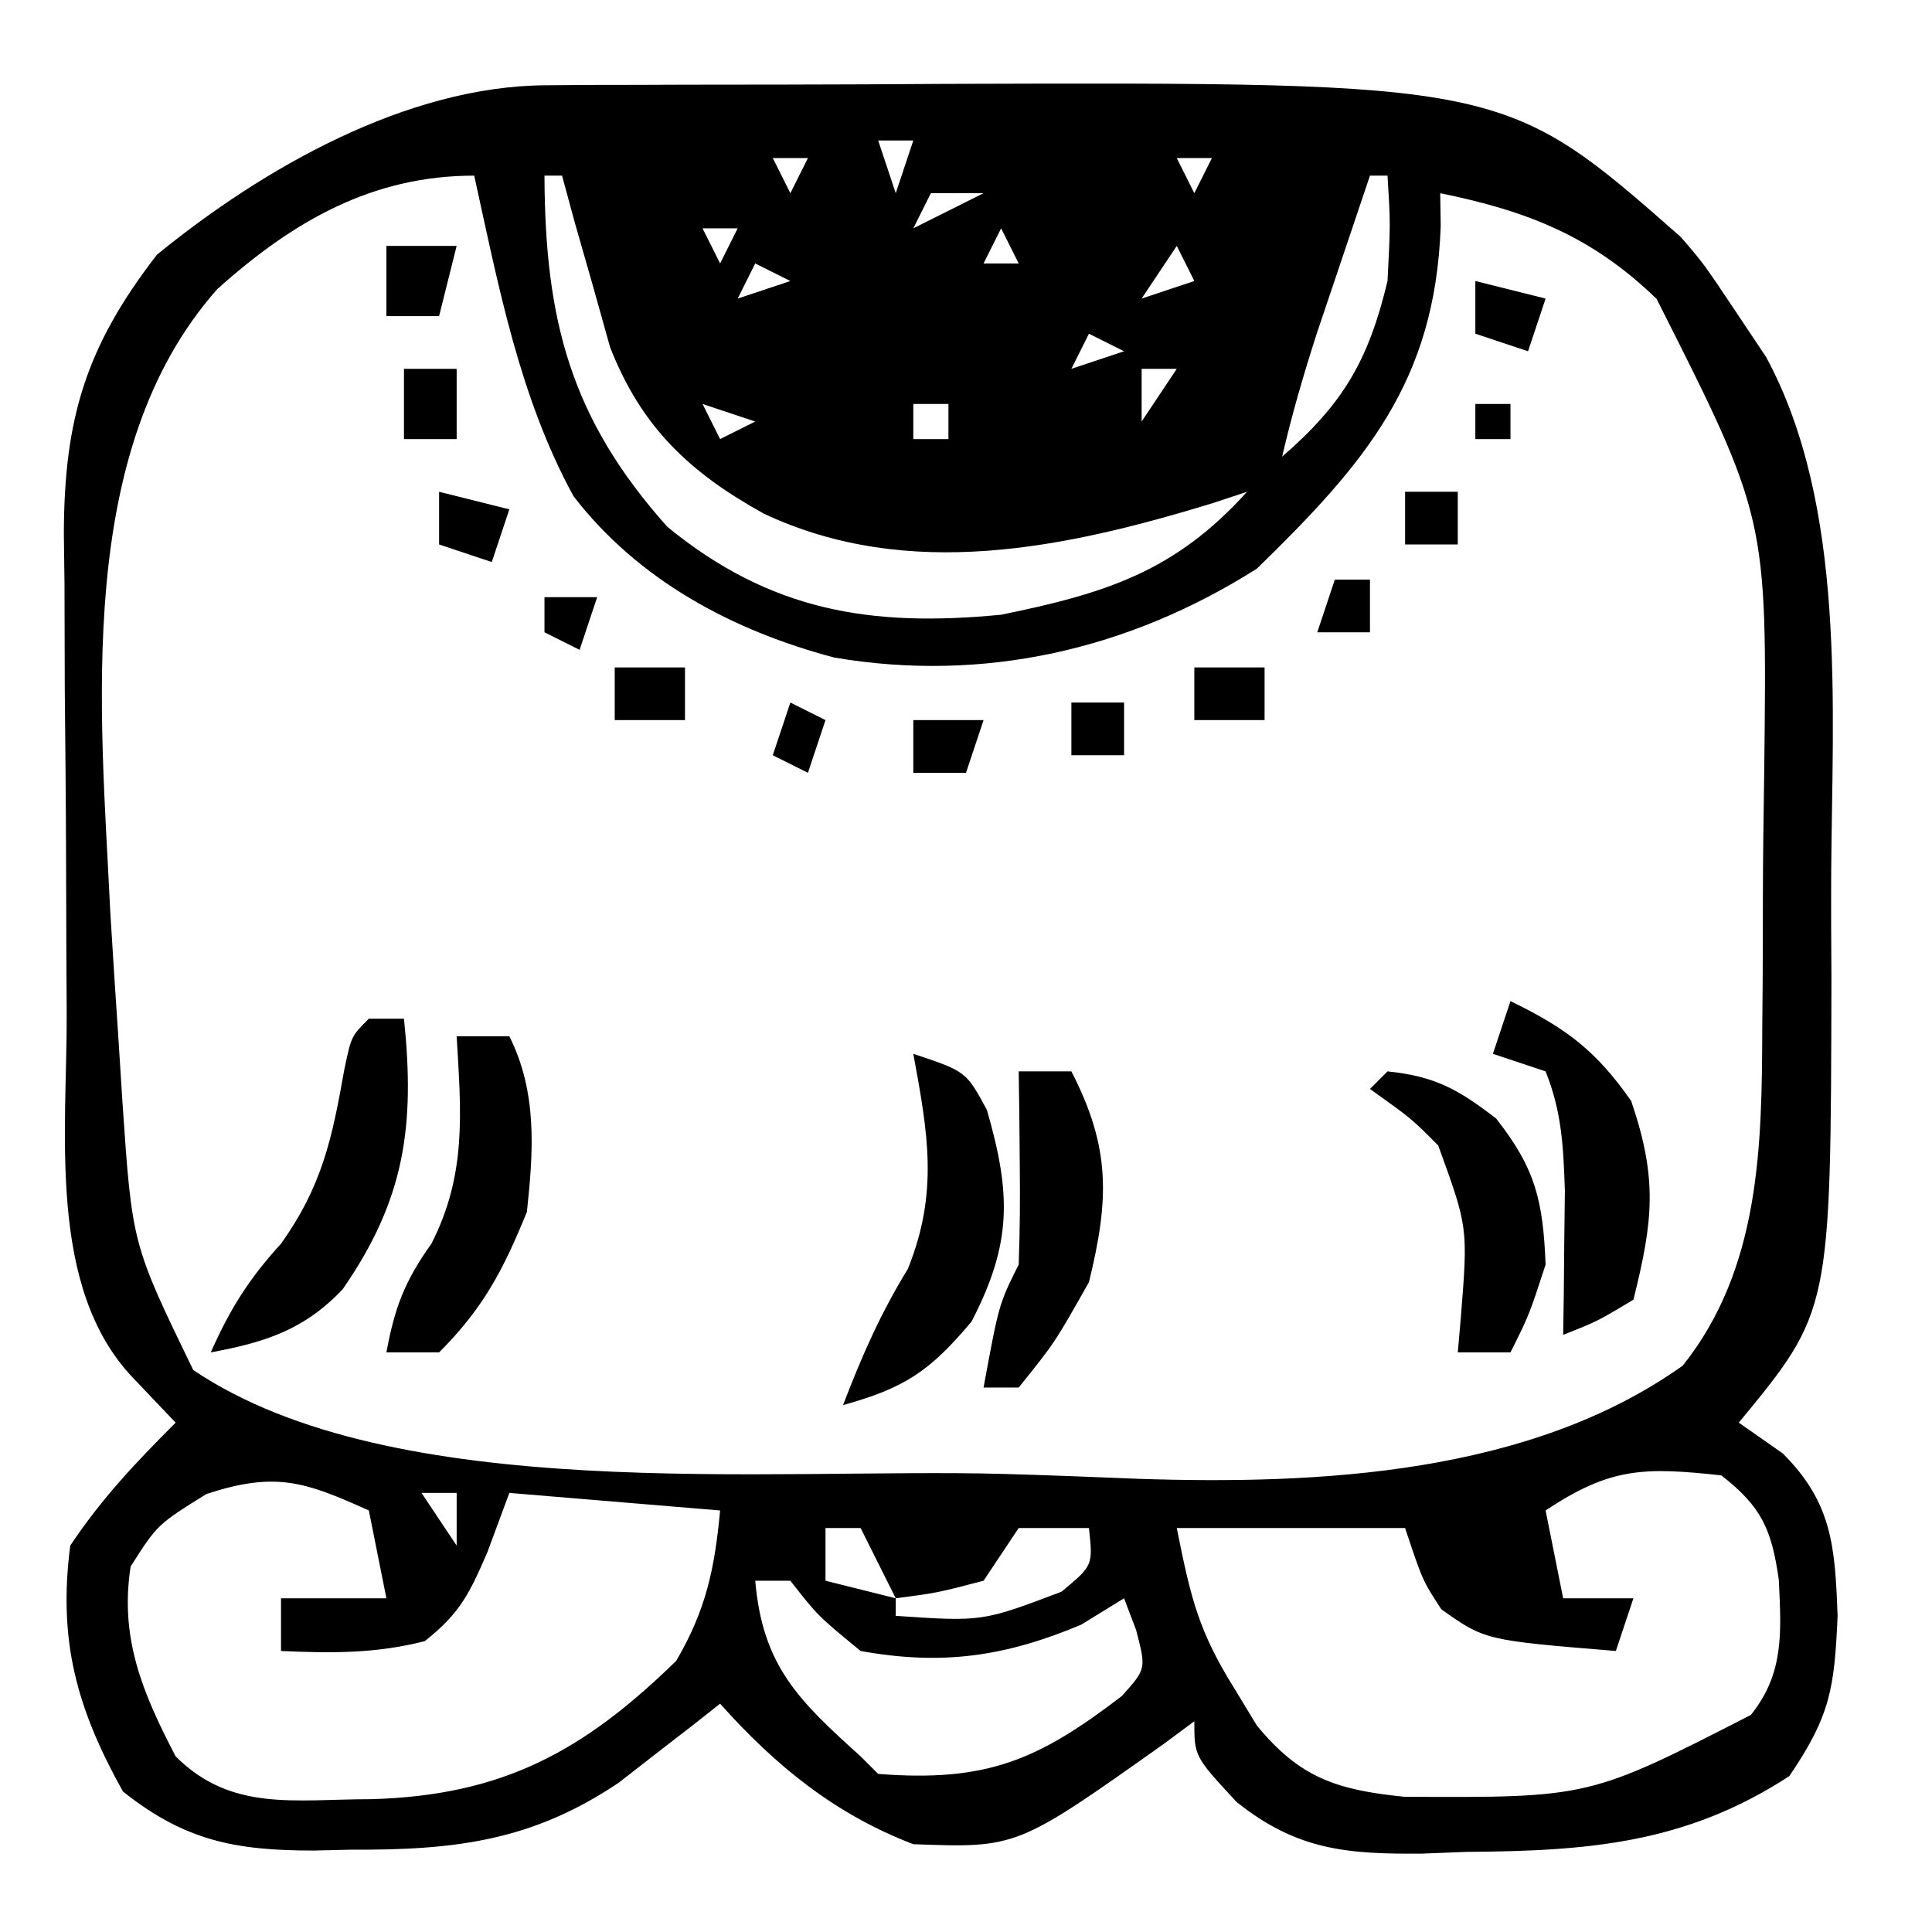 <?xml version="1.0" encoding="UTF-8"?>
<svg version="1.1" xmlns="http://www.w3.org/2000/svg" width="110" height="110">
<path d="M0 0 C0.819 -0.006 1.637 -0.013 2.481 -0.019 C3.365 -0.02 4.25 -0.022 5.161 -0.023 C6.08 -0.026 6.999 -0.029 7.947 -0.033 C9.898 -0.038 11.85 -0.04 13.802 -0.04 C16.747 -0.042 19.692 -0.06 22.637 -0.079 C54.593 -0.178 54.593 -0.178 64.606 8.63 C65.918 10.145 65.918 10.145 67.918 13.145 C68.431 13.912 68.943 14.678 69.47 15.468 C74.068 23.967 73.239 35.425 73.179 44.821 C73.168 46.842 73.179 48.861 73.192 50.882 C73.155 69.79 73.155 69.79 67.918 76.145 C68.743 76.723 69.568 77.3 70.418 77.895 C73.246 80.707 73.399 83.239 73.543 87.145 C73.362 91.251 73.148 92.808 70.793 96.27 C64.878 100.128 59.284 100.535 52.418 100.583 C51.59 100.616 50.761 100.649 49.907 100.682 C45.597 100.72 42.761 100.487 39.325 97.743 C36.918 95.145 36.918 95.145 36.918 93.145 C36.35 93.567 35.782 93.988 35.196 94.423 C26.822 100.364 26.822 100.364 20.918 100.145 C16.462 98.44 13.087 95.694 9.918 92.145 C9.399 92.555 8.879 92.965 8.344 93.387 C7.647 93.926 6.949 94.465 6.231 95.02 C5.546 95.554 4.862 96.088 4.157 96.637 C-0.799 99.976 -5.199 100.485 -11.082 100.458 C-11.78 100.474 -12.479 100.49 -13.199 100.507 C-17.677 100.511 -20.559 99.952 -24.082 97.145 C-26.722 92.41 -27.782 88.546 -27.082 83.145 C-25.287 80.454 -23.359 78.423 -21.082 76.145 C-21.886 75.3 -22.69 74.454 -23.519 73.583 C-28.43 68.42 -27.254 59.488 -27.285 52.829 C-27.29 51.854 -27.296 50.879 -27.302 49.875 C-27.311 47.824 -27.318 45.772 -27.322 43.721 C-27.332 40.589 -27.363 37.458 -27.394 34.327 C-27.401 32.328 -27.406 30.328 -27.41 28.329 C-27.422 27.397 -27.434 26.466 -27.447 25.506 C-27.425 18.993 -26.204 14.884 -22.144 9.645 C-16.125 4.732 -7.934 0.042 0 0 Z M18.918 3.145 C19.248 4.135 19.578 5.125 19.918 6.145 C20.248 5.155 20.578 4.165 20.918 3.145 C20.258 3.145 19.598 3.145 18.918 3.145 Z M12.918 4.145 C13.248 4.805 13.578 5.465 13.918 6.145 C14.248 5.485 14.578 4.825 14.918 4.145 C14.258 4.145 13.598 4.145 12.918 4.145 Z M35.918 4.145 C36.248 4.805 36.578 5.465 36.918 6.145 C37.248 5.485 37.578 4.825 37.918 4.145 C37.258 4.145 36.598 4.145 35.918 4.145 Z M-18.707 11.602 C-26.883 20.825 -25.351 35.611 -24.8 47.118 C-24.653 49.544 -24.496 51.97 -24.332 54.395 C-24.258 55.561 -24.184 56.728 -24.108 57.929 C-23.558 65.983 -23.558 65.983 -20.082 73.145 C-8.673 80.854 12.773 78.709 25.967 79.062 C28.572 79.135 31.174 79.236 33.778 79.344 C44.026 79.677 56.038 79.09 64.731 72.895 C69.127 67.369 69.234 60.463 69.254 53.657 C69.261 52.873 69.268 52.089 69.275 51.282 C69.285 49.634 69.289 47.986 69.289 46.338 C69.293 43.849 69.33 41.362 69.368 38.874 C69.529 24.617 69.529 24.617 63.239 12.164 C59.554 8.595 55.888 7.159 50.918 6.145 C50.927 6.763 50.937 7.38 50.946 8.016 C50.636 16.876 46.644 21.515 40.481 27.52 C33.215 32.128 24.945 34.036 16.418 32.583 C10.638 31.054 5.266 28.193 1.571 23.395 C-1.507 17.778 -2.716 11.351 -4.082 5.145 C-9.892 5.145 -14.39 7.732 -18.707 11.602 Z M-0.082 5.145 C-0.051 13.345 1.387 18.958 6.918 25.145 C12.778 29.929 18.473 30.868 25.918 30.145 C31.826 28.937 35.806 27.711 39.918 23.145 C39.264 23.362 38.609 23.578 37.934 23.802 C29.58 26.35 20.655 28.261 12.418 24.395 C8.182 22.054 5.435 19.466 3.653 14.911 C3.166 13.171 3.166 13.171 2.668 11.395 C2.333 10.225 1.998 9.054 1.653 7.848 C1.41 6.956 1.168 6.064 0.918 5.145 C0.588 5.145 0.258 5.145 -0.082 5.145 Z M6.918 5.145 C7.918 7.145 7.918 7.145 7.918 7.145 Z M46.918 5.145 C46.271 7.061 45.625 8.978 44.981 10.895 C44.441 12.496 44.441 12.496 43.891 14.13 C43.139 16.463 42.469 18.759 41.918 21.145 C45.417 18.113 46.838 15.646 47.918 11.145 C48.086 7.895 48.086 7.895 47.918 5.145 C47.588 5.145 47.258 5.145 46.918 5.145 Z M21.918 6.145 C21.588 6.805 21.258 7.465 20.918 8.145 C22.238 7.485 23.558 6.825 24.918 6.145 C23.928 6.145 22.938 6.145 21.918 6.145 Z M8.918 8.145 C9.248 8.805 9.578 9.465 9.918 10.145 C10.248 9.485 10.578 8.825 10.918 8.145 C10.258 8.145 9.598 8.145 8.918 8.145 Z M25.918 8.145 C25.588 8.805 25.258 9.465 24.918 10.145 C25.578 10.145 26.238 10.145 26.918 10.145 C26.588 9.485 26.258 8.825 25.918 8.145 Z M35.918 9.145 C34.928 10.63 34.928 10.63 33.918 12.145 C34.908 11.815 35.898 11.485 36.918 11.145 C36.588 10.485 36.258 9.825 35.918 9.145 Z M11.918 10.145 C11.588 10.805 11.258 11.465 10.918 12.145 C11.908 11.815 12.898 11.485 13.918 11.145 C13.258 10.815 12.598 10.485 11.918 10.145 Z M30.918 14.145 C30.588 14.805 30.258 15.465 29.918 16.145 C30.908 15.815 31.898 15.485 32.918 15.145 C32.258 14.815 31.598 14.485 30.918 14.145 Z M17.918 15.145 C18.918 17.145 18.918 17.145 18.918 17.145 Z M33.918 16.145 C33.918 17.135 33.918 18.125 33.918 19.145 C34.578 18.155 35.238 17.165 35.918 16.145 C35.258 16.145 34.598 16.145 33.918 16.145 Z M8.918 18.145 C9.248 18.805 9.578 19.465 9.918 20.145 C10.578 19.815 11.238 19.485 11.918 19.145 C10.928 18.815 9.938 18.485 8.918 18.145 Z M20.918 18.145 C20.918 18.805 20.918 19.465 20.918 20.145 C21.578 20.145 22.238 20.145 22.918 20.145 C22.918 19.485 22.918 18.825 22.918 18.145 C22.258 18.145 21.598 18.145 20.918 18.145 Z M29.918 20.145 C29.918 23.145 29.918 23.145 29.918 23.145 Z M-19.332 80.208 C-22.122 81.947 -22.122 81.947 -23.644 84.333 C-24.279 88.413 -22.965 91.53 -21.082 95.145 C-17.911 98.316 -14.292 97.582 -9.973 97.583 C-2.446 97.379 2.144 94.85 7.418 89.708 C9.112 86.814 9.61 84.466 9.918 81.145 C5.958 80.815 1.998 80.485 -2.082 80.145 C-2.494 81.259 -2.907 82.373 -3.332 83.52 C-4.348 85.861 -4.869 86.977 -6.894 88.583 C-9.677 89.298 -12.221 89.275 -15.082 89.145 C-15.082 88.155 -15.082 87.165 -15.082 86.145 C-13.102 86.145 -11.122 86.145 -9.082 86.145 C-9.412 84.495 -9.742 82.845 -10.082 81.145 C-13.763 79.48 -15.423 78.93 -19.332 80.208 Z M-7.082 80.145 C-6.092 81.63 -6.092 81.63 -5.082 83.145 C-5.082 82.155 -5.082 81.165 -5.082 80.145 C-5.742 80.145 -6.402 80.145 -7.082 80.145 Z M15.918 82.145 C15.918 83.135 15.918 84.125 15.918 85.145 C17.238 85.475 18.558 85.805 19.918 86.145 C19.258 84.825 18.598 83.505 17.918 82.145 C17.258 82.145 16.598 82.145 15.918 82.145 Z M26.918 82.145 C25.928 83.63 25.928 83.63 24.918 85.145 C22.293 85.833 22.293 85.833 19.918 86.145 C19.918 86.475 19.918 86.805 19.918 87.145 C24.846 87.478 24.846 87.478 29.356 85.77 C31.149 84.281 31.149 84.281 30.918 82.145 C29.598 82.145 28.278 82.145 26.918 82.145 Z M56.918 81.145 C57.248 82.795 57.578 84.445 57.918 86.145 C59.238 86.145 60.558 86.145 61.918 86.145 C61.588 87.135 61.258 88.125 60.918 89.145 C53.467 88.534 53.467 88.534 50.981 86.77 C49.918 85.145 49.918 85.145 48.918 82.145 C44.628 82.145 40.338 82.145 35.918 82.145 C36.733 86.216 37.167 88.029 39.231 91.333 C39.64 92.007 40.048 92.681 40.469 93.376 C42.931 96.382 45.037 97.055 48.872 97.446 C59.405 97.501 59.405 97.501 68.606 92.786 C70.521 90.392 70.332 88.055 70.196 85.087 C69.787 82.228 69.219 80.927 66.918 79.145 C62.54 78.676 60.623 78.676 56.918 81.145 Z M11.918 85.145 C12.334 89.989 14.381 91.961 17.918 95.145 C18.248 95.475 18.578 95.805 18.918 96.145 C25.092 96.62 28.011 95.374 32.793 91.708 C34.179 90.164 34.179 90.164 33.606 87.958 C33.379 87.36 33.152 86.762 32.918 86.145 C32.114 86.64 31.31 87.135 30.481 87.645 C26.158 89.466 22.551 89.984 17.918 89.145 C15.481 87.145 15.481 87.145 13.918 85.145 C13.258 85.145 12.598 85.145 11.918 85.145 Z " fill="#000000" transform="translate(31.082,4.855)"/>
<path d="M0 0 C3 1 3 1 4.188 3.188 C5.567 7.963 5.635 10.778 3.312 15.25 C0.934 18.078 -0.492 19.026 -4 20 C-2.942 17.232 -1.868 14.785 -0.312 12.25 C1.446 7.896 0.836 4.532 0 0 Z " fill="#000000" transform="translate(52,60)"/>
<path d="M0 0 C3.149 1.532 4.855 2.792 6.875 5.688 C8.378 10.113 8.134 12.465 7 17 C4.941 18.234 4.941 18.234 3 19 C3.012 18.252 3.023 17.505 3.035 16.734 C3.044 15.75 3.053 14.765 3.062 13.75 C3.074 12.775 3.086 11.801 3.098 10.797 C3.011 8.302 2.929 6.314 2 4 C1.01 3.67 0.02 3.34 -1 3 C-0.67 2.01 -0.34 1.02 0 0 Z " fill="#000000" transform="translate(86,57)"/>
<path d="M0 0 C0.66 0 1.32 0 2 0 C2.636 6.106 2.05 10.302 -1.488 15.402 C-3.684 17.723 -5.908 18.425 -9 19 C-7.903 16.532 -6.839 14.824 -5 12.812 C-2.655 9.514 -2.091 6.821 -1.395 2.891 C-1 1 -1 1 0 0 Z " fill="#000000" transform="translate(21,58)"/>
<path d="M0 0 C0.99 0 1.98 0 3 0 C4.598 3.195 4.375 6.524 4 10 C2.651 13.312 1.521 15.479 -1 18 C-1.99 18 -2.98 18 -4 18 C-3.528 15.449 -2.965 13.952 -1.438 11.812 C0.578 7.868 0.256 4.347 0 0 Z " fill="#000000" transform="translate(26,59)"/>
<path d="M0 0 C0.99 0 1.98 0 3 0 C5.241 4.35 5.16 7.275 4 12 C2.062 15.438 2.062 15.438 0 18 C-0.66 18 -1.32 18 -2 18 C-1.125 13.25 -1.125 13.25 0 11 C0.07 9.126 0.084 7.25 0.062 5.375 C0.049 3.871 0.049 3.871 0.035 2.336 C0.024 1.565 0.012 0.794 0 0 Z " fill="#000000" transform="translate(58,61)"/>
<path d="M0 0 C2.7 0.279 4.024 1.019 6.188 2.688 C8.438 5.559 8.852 7.37 9 11 C8.062 13.875 8.062 13.875 7 16 C6.01 16 5.02 16 4 16 C4.058 15.336 4.116 14.672 4.176 13.988 C4.583 8.883 4.583 8.883 2.887 4.223 C1.384 2.705 1.384 2.705 -1 1 C-0.67 0.67 -0.34 0.34 0 0 Z " fill="#000000" transform="translate(79,61)"/>
<path d="M0 0 C1.32 0 2.64 0 4 0 C3.67 1.32 3.34 2.64 3 4 C2.01 4 1.02 4 0 4 C0 2.68 0 1.36 0 0 Z " fill="#000000" transform="translate(22,14)"/>
<path d="M0 0 C1.32 0.33 2.64 0.66 4 1 C3.67 1.99 3.34 2.98 3 4 C2.01 3.67 1.02 3.34 0 3 C0 2.01 0 1.02 0 0 Z " fill="#000000" transform="translate(84,16)"/>
<path d="M0 0 C1.32 0 2.64 0 4 0 C4 0.99 4 1.98 4 3 C2.68 3 1.36 3 0 3 C0 2.01 0 1.02 0 0 Z " fill="#000000" transform="translate(68,38)"/>
<path d="M0 0 C1.32 0 2.64 0 4 0 C4 0.99 4 1.98 4 3 C2.68 3 1.36 3 0 3 C0 2.01 0 1.02 0 0 Z " fill="#000000" transform="translate(35,38)"/>
<path d="M0 0 C1.32 0.33 2.64 0.66 4 1 C3.67 1.99 3.34 2.98 3 4 C2.01 3.67 1.02 3.34 0 3 C0 2.01 0 1.02 0 0 Z " fill="#000000" transform="translate(25,28)"/>
<path d="M0 0 C0.99 0 1.98 0 3 0 C3 1.32 3 2.64 3 4 C2.01 4 1.02 4 0 4 C0 2.68 0 1.36 0 0 Z " fill="#000000" transform="translate(23,21)"/>
<path d="M0 0 C1.32 0 2.64 0 4 0 C3.67 0.99 3.34 1.98 3 3 C2.01 3 1.02 3 0 3 C0 2.01 0 1.02 0 0 Z " fill="#000000" transform="translate(52,41)"/>
<path d="M0 0 C0.99 0 1.98 0 3 0 C3 0.99 3 1.98 3 3 C2.01 3 1.02 3 0 3 C0 2.01 0 1.02 0 0 Z " fill="#000000" transform="translate(61,40)"/>
<path d="M0 0 C0.99 0 1.98 0 3 0 C3 0.99 3 1.98 3 3 C2.01 3 1.02 3 0 3 C0 2.01 0 1.02 0 0 Z " fill="#000000" transform="translate(80,28)"/>
<path d="M0 0 C0.66 0.33 1.32 0.66 2 1 C1.67 1.99 1.34 2.98 1 4 C0.34 3.67 -0.32 3.34 -1 3 C-0.67 2.01 -0.34 1.02 0 0 Z " fill="#000000" transform="translate(45,40)"/>
<path d="M0 0 C0.66 0 1.32 0 2 0 C2 0.99 2 1.98 2 3 C1.01 3 0.02 3 -1 3 C-0.67 2.01 -0.34 1.02 0 0 Z " fill="#000000" transform="translate(76,33)"/>
<path d="M0 0 C0.99 0 1.98 0 3 0 C2.67 0.99 2.34 1.98 2 3 C1.34 2.67 0.68 2.34 0 2 C0 1.34 0 0.68 0 0 Z " fill="#000000" transform="translate(31,34)"/>
<path d="M0 0 C0.66 0 1.32 0 2 0 C2 0.66 2 1.32 2 2 C1.34 2 0.68 2 0 2 C0 1.34 0 0.68 0 0 Z " fill="#000000" transform="translate(84,23)"/>
</svg>
